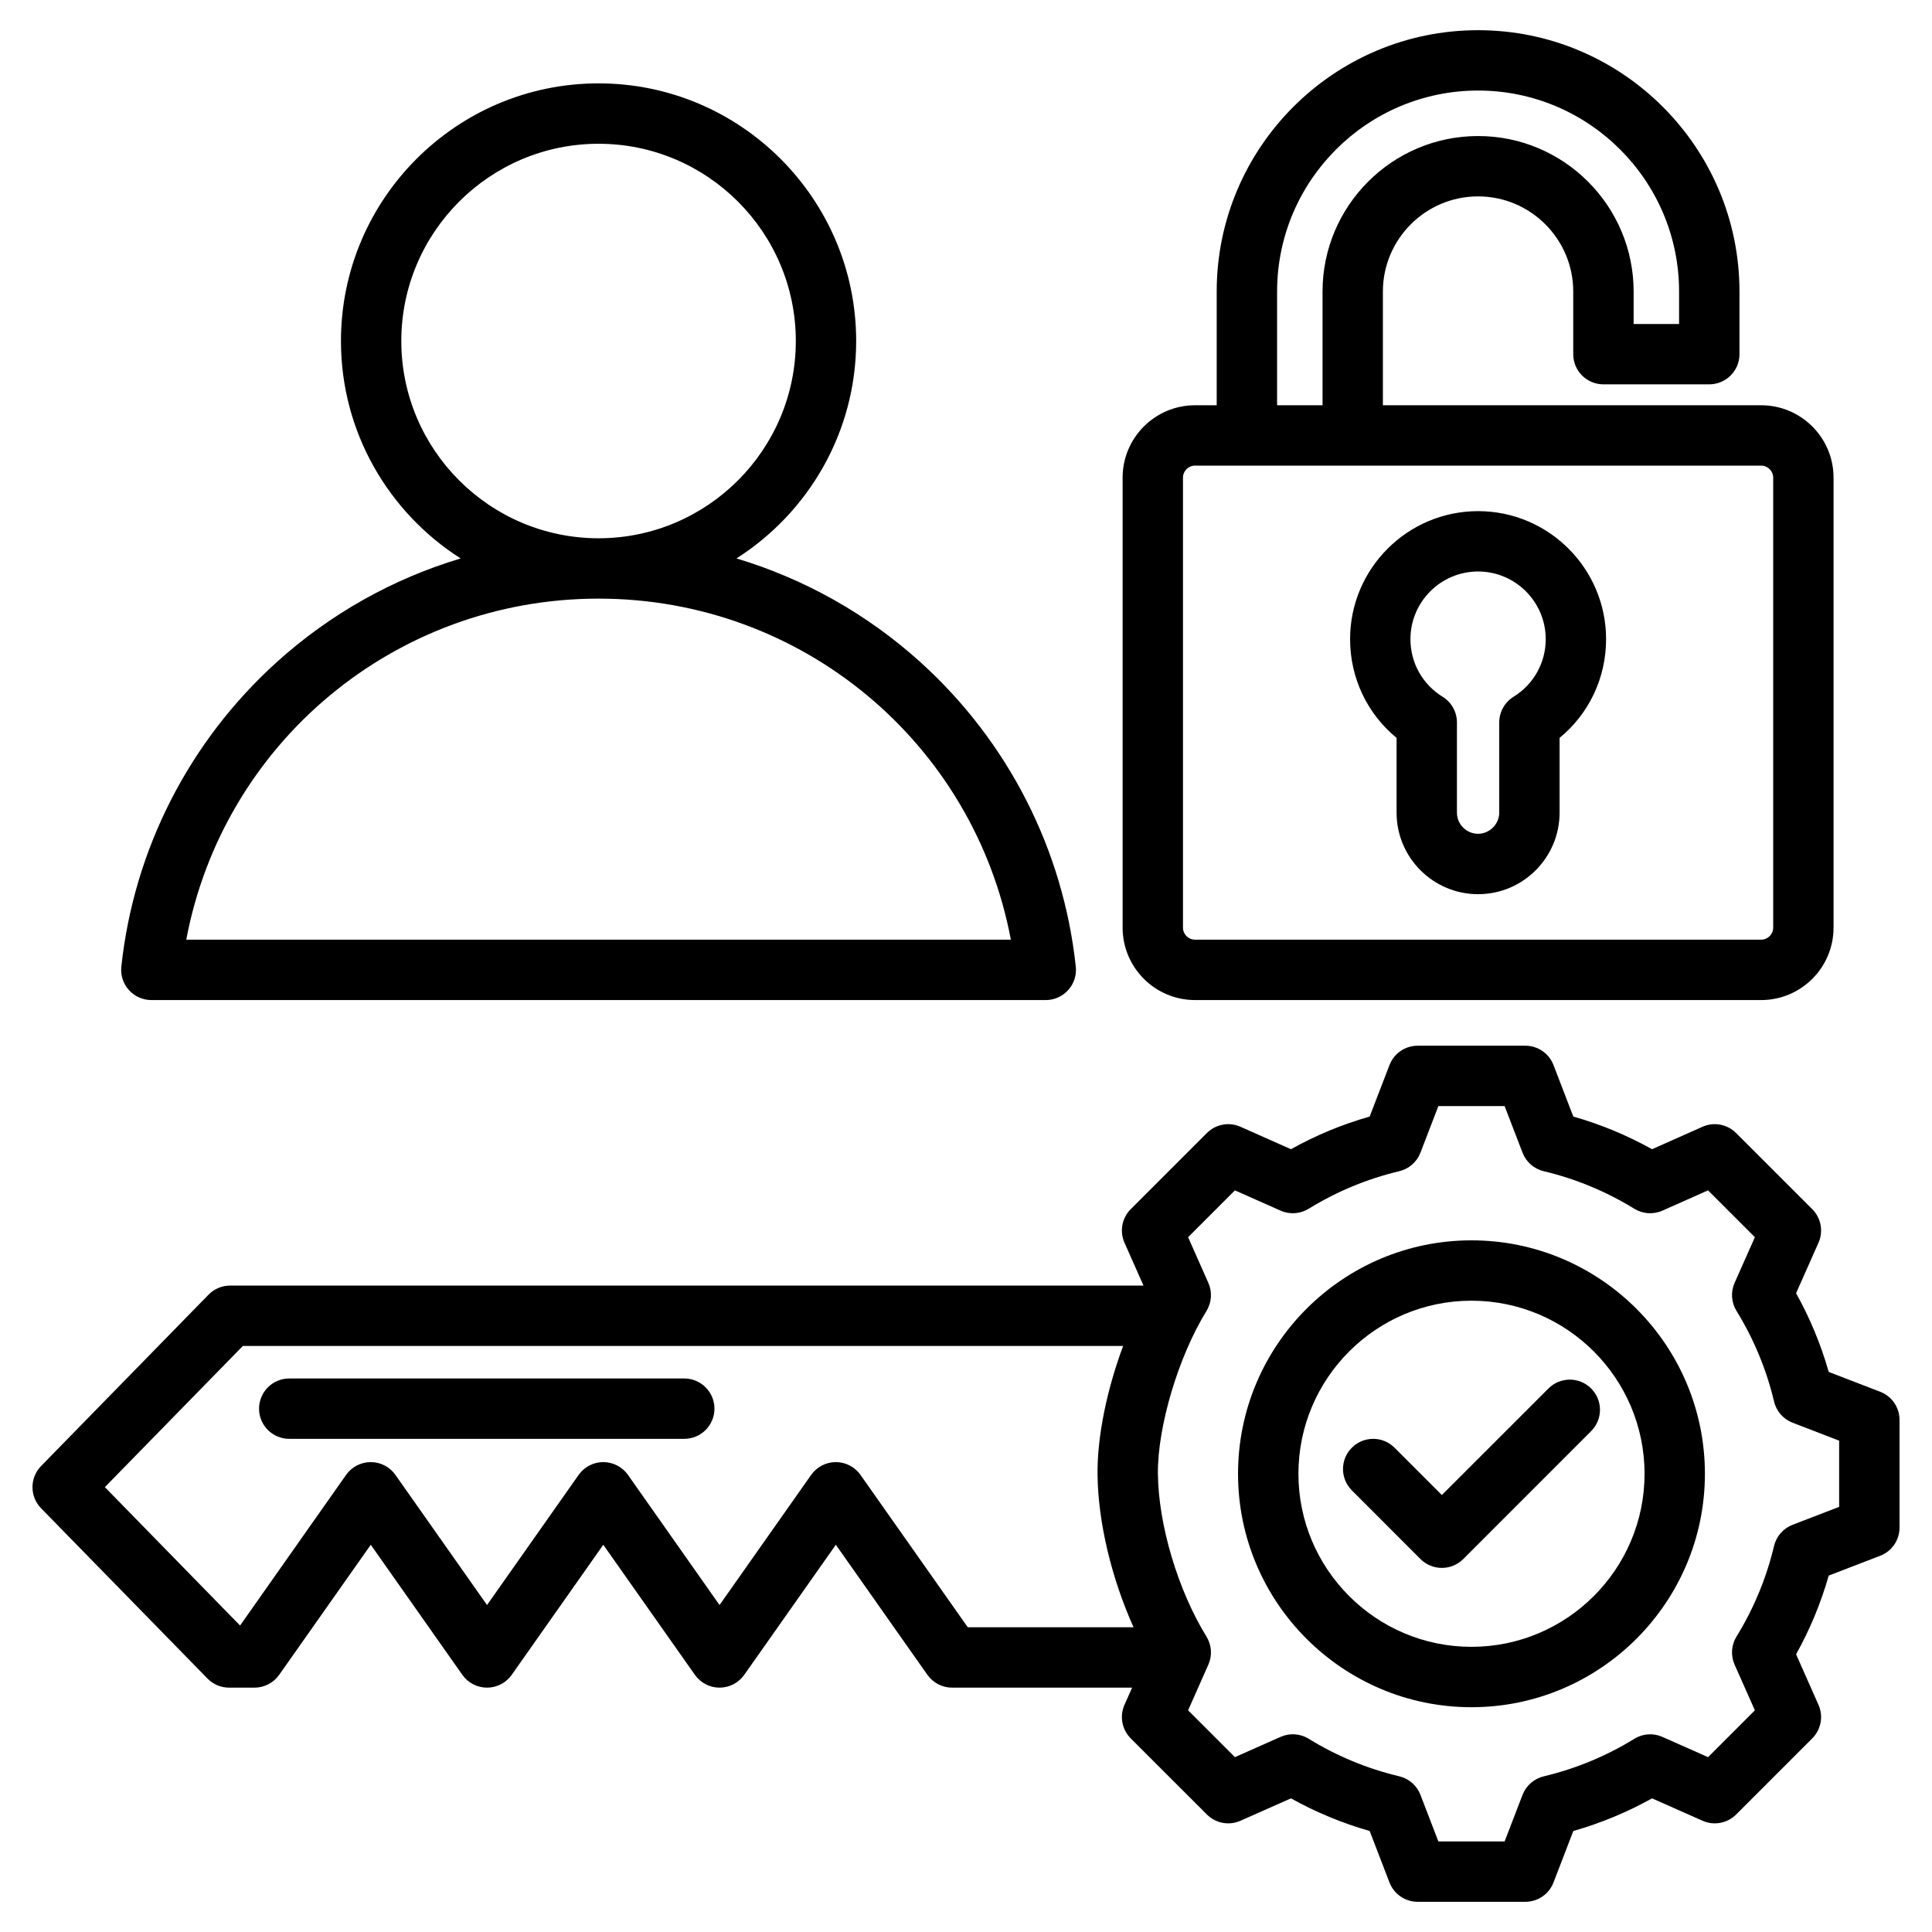 <svg width="46" height="46" viewBox="0 0 46 46" fill="none" xmlns="http://www.w3.org/2000/svg">
<g clip-path="url(#clip0_2635_544)">
<g clip-path="url(#clip1_2635_544)">
<path d="M3.603 23.811H24.9C25.104 23.811 25.298 23.724 25.434 23.572C25.571 23.421 25.636 23.218 25.614 23.015C25.316 20.228 24.002 17.653 21.914 15.765C20.643 14.616 19.146 13.779 17.535 13.296C19.246 12.207 20.385 10.294 20.385 8.119C20.385 4.737 17.634 1.985 14.251 1.985C10.869 1.985 8.118 4.737 8.118 8.119C8.118 10.294 9.257 12.207 10.968 13.296C9.357 13.779 7.86 14.616 6.589 15.765C4.501 17.653 3.187 20.228 2.889 23.015C2.867 23.218 2.932 23.421 3.069 23.572C3.205 23.724 3.399 23.811 3.603 23.811ZM9.555 8.119C9.555 5.53 11.662 3.423 14.252 3.423C16.841 3.423 18.948 5.53 18.948 8.119C18.948 10.708 16.842 12.814 14.254 12.816C14.253 12.816 14.252 12.816 14.251 12.816C14.251 12.816 14.25 12.816 14.249 12.816C11.661 12.814 9.555 10.708 9.555 8.119ZM14.25 14.253C14.25 14.253 14.251 14.253 14.252 14.253C14.252 14.253 14.253 14.253 14.253 14.253C19.101 14.254 23.187 17.692 24.068 22.373H4.435C5.315 17.692 9.402 14.254 14.25 14.253ZM17.011 33.54C17.011 33.937 16.689 34.258 16.292 34.258H6.887C6.49 34.258 6.168 33.937 6.168 33.54C6.168 33.143 6.49 32.821 6.887 32.821H16.292C16.689 32.821 17.011 33.143 17.011 33.54ZM44.767 33.137L43.541 32.665C43.355 32.012 43.095 31.384 42.764 30.791L43.297 29.59C43.418 29.318 43.359 29 43.149 28.79L41.335 26.977C41.125 26.766 40.807 26.707 40.536 26.828L39.334 27.362C38.74 27.031 38.113 26.77 37.46 26.585L36.988 25.359C36.882 25.081 36.615 24.898 36.318 24.898H33.753C33.456 24.898 33.19 25.081 33.083 25.359L32.611 26.585C31.958 26.77 31.33 27.031 30.737 27.362L29.535 26.828C29.264 26.707 28.945 26.766 28.735 26.977L26.922 28.79C26.712 29 26.653 29.318 26.774 29.59L27.226 30.609H5.479C5.286 30.609 5.1 30.687 4.965 30.826L0.978 34.906C0.705 35.185 0.705 35.631 0.978 35.911L4.94 39.965C5.075 40.104 5.26 40.182 5.454 40.182H6.06C6.293 40.182 6.513 40.068 6.647 39.877L8.828 36.78L11.008 39.877C11.143 40.068 11.362 40.182 11.596 40.182C11.83 40.182 12.049 40.068 12.184 39.877L14.364 36.78L16.545 39.877C16.68 40.068 16.899 40.182 17.133 40.182C17.366 40.182 17.586 40.068 17.72 39.877L19.901 36.78L22.081 39.877C22.216 40.068 22.435 40.182 22.669 40.182H26.955L26.774 40.59C26.653 40.862 26.712 41.179 26.922 41.39L28.736 43.203C28.946 43.413 29.264 43.472 29.535 43.351L30.737 42.818C31.331 43.149 31.959 43.409 32.611 43.595L33.083 44.821C33.19 45.098 33.456 45.281 33.754 45.281H36.318C36.615 45.281 36.882 45.098 36.988 44.821L37.46 43.595C38.113 43.409 38.741 43.149 39.335 42.818L40.536 43.351C40.807 43.472 41.125 43.413 41.336 43.203L43.149 41.39C43.359 41.179 43.418 40.861 43.297 40.59L42.764 39.388C43.095 38.794 43.355 38.167 43.541 37.514L44.767 37.042C45.044 36.936 45.227 36.669 45.227 36.371V33.808C45.227 33.51 45.044 33.244 44.767 33.137ZM20.488 35.117C20.354 34.926 20.135 34.812 19.901 34.812C19.667 34.812 19.448 34.926 19.313 35.117L17.132 38.215L14.952 35.117C14.817 34.926 14.598 34.812 14.364 34.812C14.13 34.812 13.911 34.926 13.777 35.117L11.596 38.215L9.415 35.117C9.281 34.926 9.062 34.812 8.828 34.812C8.594 34.812 8.375 34.926 8.24 35.117L5.716 38.703L2.497 35.408L5.782 32.047H26.741C26.355 33.084 26.122 34.201 26.132 35.106C26.143 36.246 26.467 37.583 26.989 38.744H23.042L20.488 35.117ZM43.789 35.878L42.68 36.305C42.459 36.39 42.294 36.579 42.239 36.809C42.058 37.571 41.757 38.297 41.345 38.966C41.221 39.168 41.204 39.418 41.3 39.635L41.783 40.722L40.668 41.837L39.581 41.355C39.365 41.258 39.114 41.275 38.913 41.4C38.244 41.812 37.518 42.112 36.755 42.294C36.525 42.349 36.336 42.514 36.251 42.735L35.824 43.844H34.247L33.82 42.734C33.735 42.513 33.546 42.348 33.316 42.293C32.554 42.112 31.828 41.811 31.159 41.399C30.957 41.275 30.707 41.258 30.49 41.354L29.403 41.837L28.288 40.722L28.77 39.635C28.867 39.419 28.85 39.169 28.726 38.967C28.046 37.864 27.582 36.307 27.569 35.092C27.558 33.97 28.055 32.302 28.726 31.213C28.85 31.011 28.867 30.761 28.77 30.544L28.288 29.457L29.403 28.342L30.49 28.825C30.707 28.921 30.957 28.904 31.159 28.78C31.828 28.368 32.553 28.067 33.316 27.886C33.546 27.831 33.735 27.666 33.82 27.445L34.247 26.335H35.824L36.251 27.445C36.336 27.666 36.525 27.831 36.755 27.886C37.517 28.067 38.243 28.368 38.912 28.78C39.114 28.904 39.364 28.921 39.581 28.825L40.668 28.342L41.783 29.457L41.3 30.544C41.204 30.76 41.221 31.011 41.345 31.212C41.757 31.881 42.058 32.607 42.24 33.37C42.294 33.6 42.459 33.789 42.681 33.874L43.789 34.301V35.878ZM35.035 29.532C31.971 29.532 29.477 32.025 29.477 35.09C29.477 38.154 31.971 40.648 35.035 40.648C38.1 40.648 40.593 38.154 40.593 35.09C40.593 32.025 38.1 29.532 35.035 29.532ZM35.035 39.21C32.763 39.21 30.915 37.362 30.915 35.09C30.915 32.818 32.763 30.969 35.035 30.969C37.308 30.969 39.156 32.818 39.156 35.09C39.156 37.362 37.308 39.21 35.035 39.21ZM37.884 33.059C38.165 33.339 38.165 33.794 37.884 34.075L34.839 37.121C34.698 37.261 34.514 37.331 34.33 37.331C34.146 37.331 33.962 37.261 33.822 37.121L32.187 35.485C31.906 35.205 31.906 34.749 32.187 34.469C32.468 34.188 32.923 34.188 33.203 34.469L34.33 35.596L36.868 33.059C37.149 32.778 37.604 32.778 37.884 33.059ZM28.453 23.811H41.932C42.883 23.811 43.656 23.037 43.656 22.086V11.373C43.656 10.422 42.883 9.649 41.932 9.649H32.926V6.942C32.926 5.693 33.943 4.676 35.192 4.676C36.442 4.676 37.458 5.693 37.458 6.942V8.433C37.458 8.83 37.78 9.151 38.177 9.151H40.697C41.094 9.151 41.416 8.83 41.416 8.433V6.942C41.416 3.511 38.624 0.719 35.192 0.719C31.761 0.719 28.969 3.511 28.969 6.942V9.649H28.453C27.502 9.649 26.729 10.422 26.729 11.373V22.086C26.729 23.037 27.502 23.811 28.453 23.811ZM30.407 6.942C30.407 4.303 32.553 2.156 35.193 2.156C37.831 2.156 39.978 4.303 39.978 6.942V7.714H38.896V6.942C38.896 4.9 37.235 3.239 35.193 3.239C33.15 3.239 31.489 4.9 31.489 6.942V9.649H30.407V6.942ZM28.166 11.373C28.166 11.215 28.295 11.086 28.453 11.086H41.932C42.09 11.086 42.219 11.215 42.219 11.373V22.086C42.219 22.244 42.09 22.373 41.932 22.373H28.453C28.295 22.373 28.166 22.244 28.166 22.086V11.373ZM33.252 17.569V19.349C33.252 20.419 34.122 21.29 35.193 21.29C36.263 21.29 37.133 20.419 37.133 19.349V17.569C37.833 16.994 38.24 16.141 38.24 15.218C38.24 13.537 36.873 12.17 35.193 12.17C33.512 12.17 32.145 13.537 32.145 15.218C32.145 16.141 32.552 16.994 33.252 17.569ZM35.193 13.607C36.08 13.607 36.803 14.33 36.803 15.218C36.803 15.78 36.516 16.293 36.037 16.59C35.825 16.721 35.696 16.952 35.696 17.201V19.349C35.696 19.622 35.465 19.852 35.193 19.852C34.915 19.852 34.689 19.626 34.689 19.349V17.201C34.689 16.952 34.56 16.72 34.348 16.59C33.868 16.293 33.582 15.781 33.582 15.218C33.582 14.33 34.304 13.607 35.193 13.607Z" fill="black"/>
</g>
</g>
<defs>
<clipPath id="clip0_2635_544">
<rect width="46" height="46" fill="white"/>
</clipPath>
<clipPath id="clip1_2635_544">
<rect width="46" height="46" fill="white"/>
</clipPath>
</defs>
</svg>
